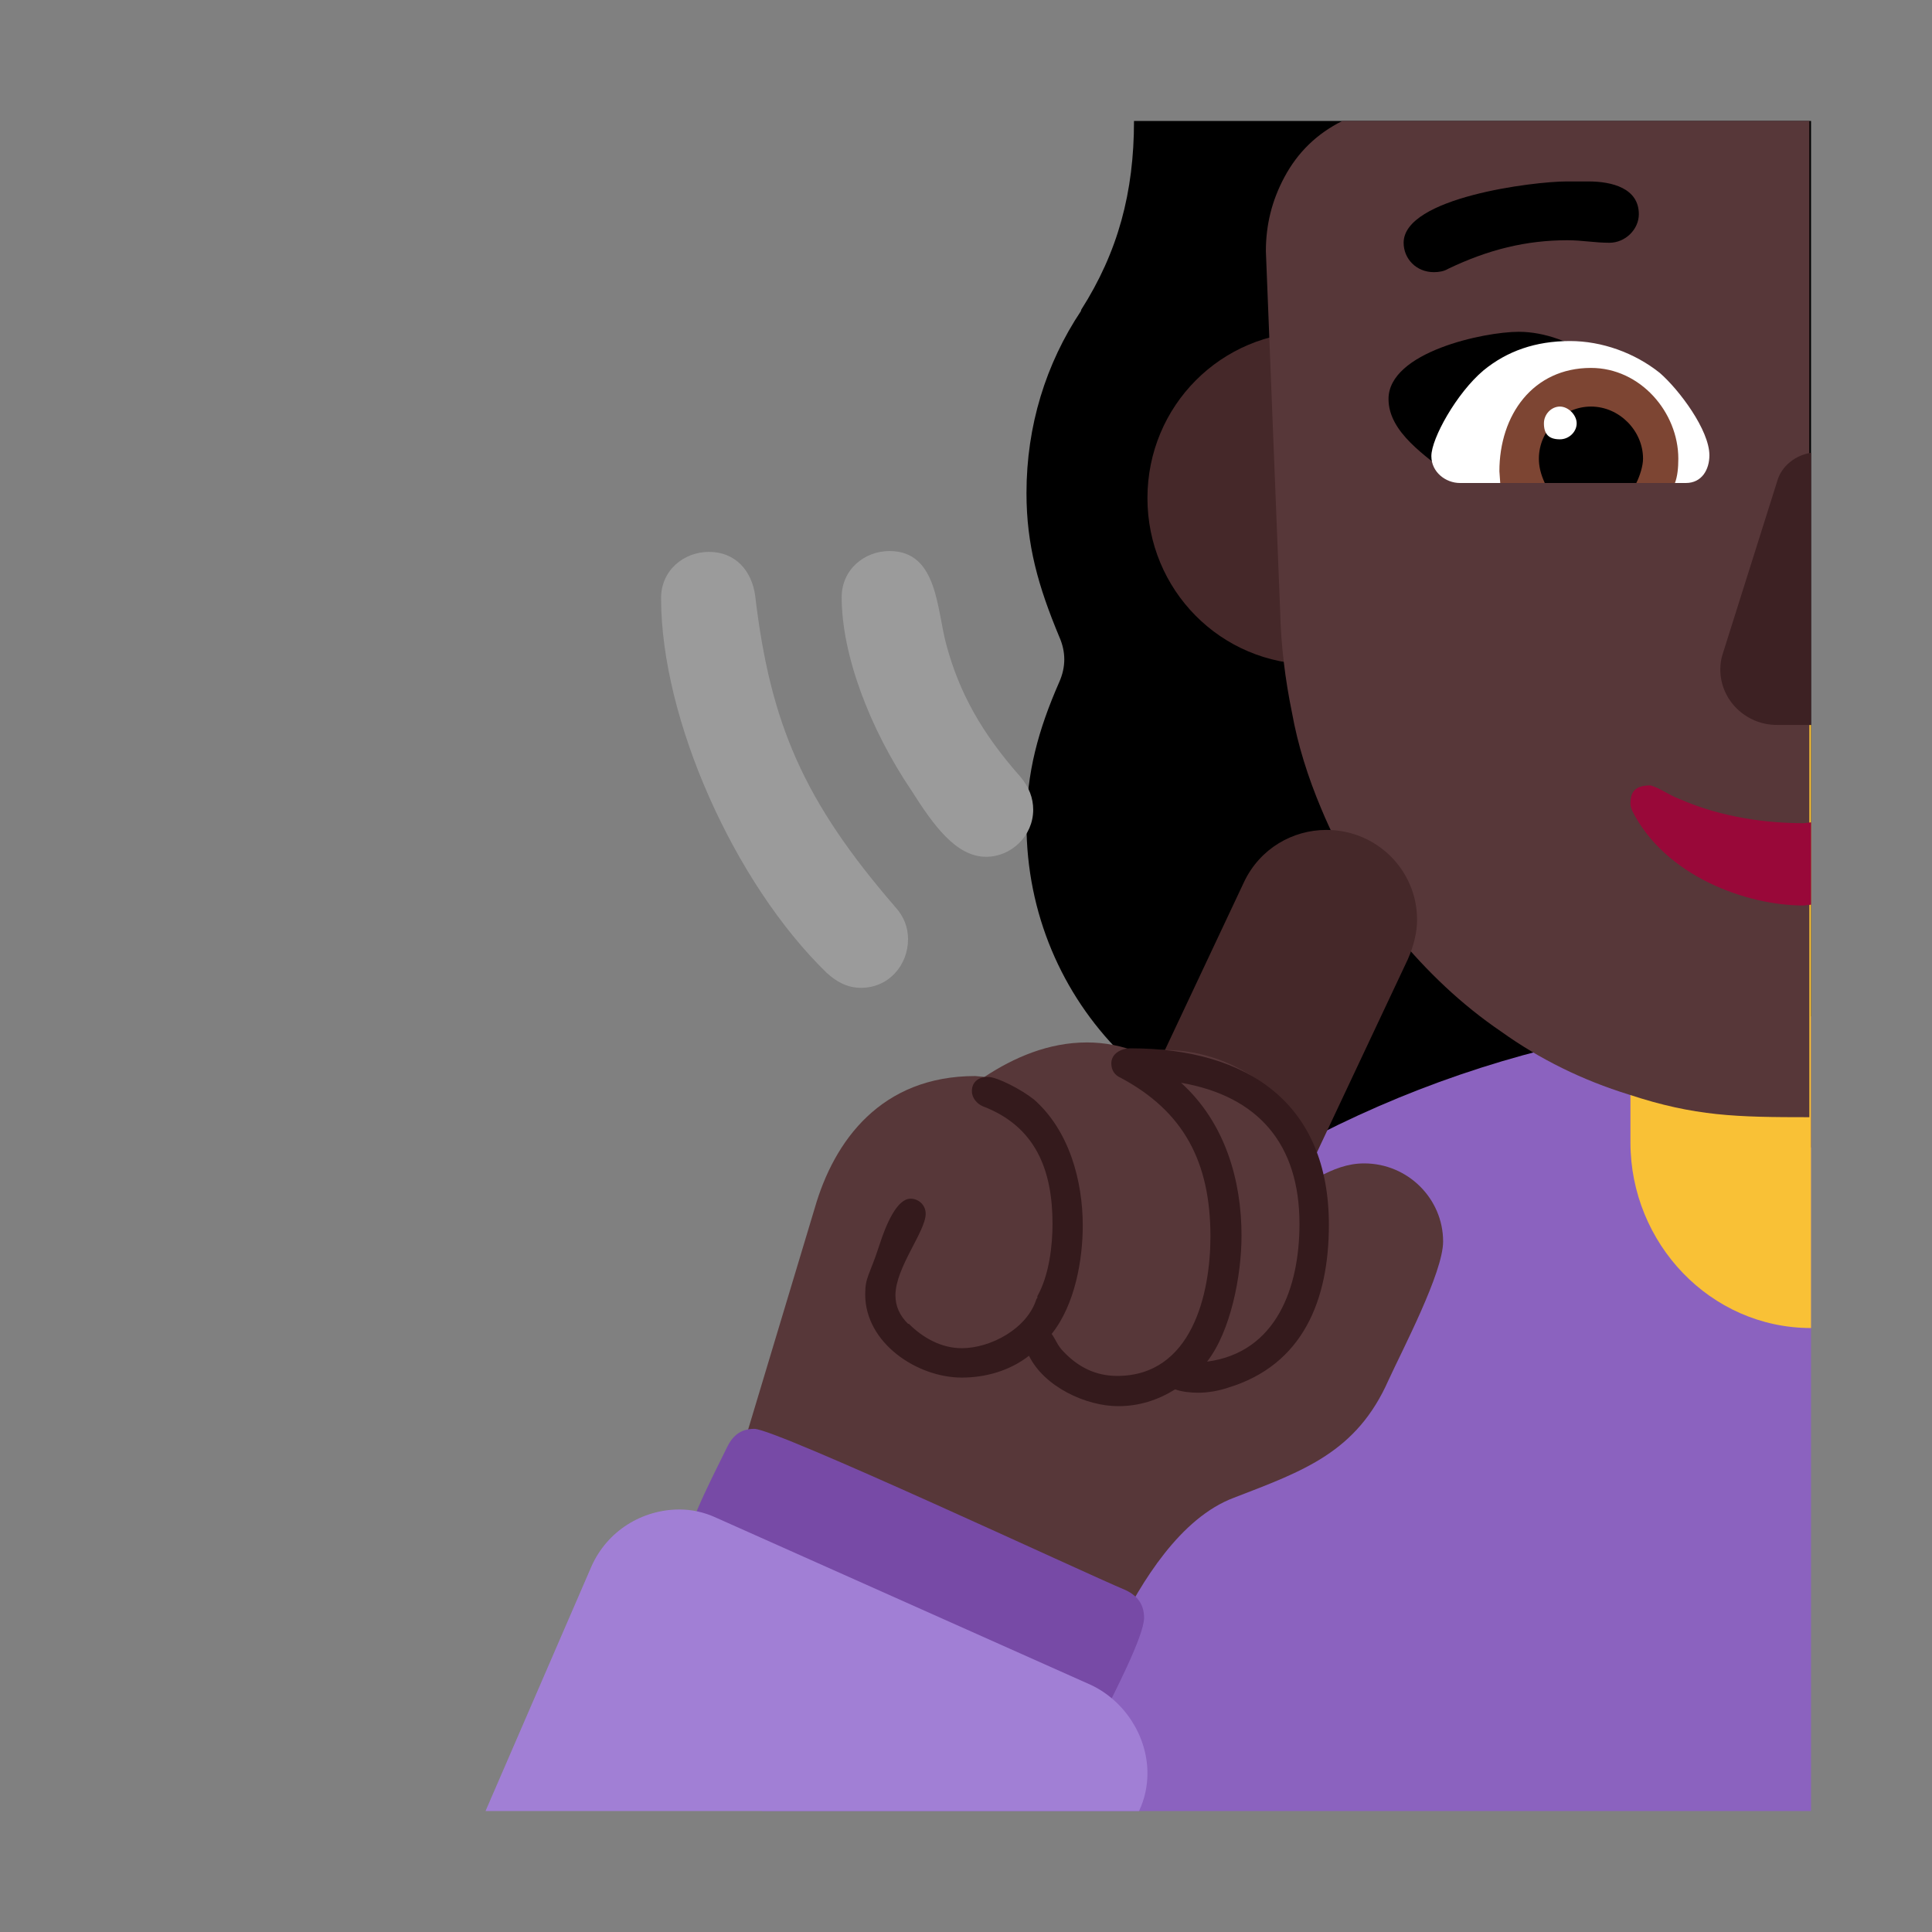 <svg version="1.1" xmlns="http://www.w3.org/2000/svg" viewBox="0 0 2300 2300"><rect x="0" y="0" width="2300" height="2300" fill="#808080" stroke="none"/><g transform="scale(1,-1) translate(-256, -1869)">
		<path d="M2412 503l0 1222-806 0c0-85-19-156-63-225l0-1c-42-63-65-137-65-217 0-62 14-111 39-171 4-9 6-18 6-27 0-9-2-18-6-27-25-57-39-108-39-169 0-213 170-385 385-385l549 0 z" fill="#000000"/>
		<path d="M2412-287l0 946c-581 0-1089-388-1249-946l1249 0 z" fill="#8B62BF"/>
		<path d="M2412 288l0 718c-120 0-215-101-215-221l0-276c0-120 95-221 215-221 z" fill="#F9C136"/>
		<path d="M1819 1078c109 0 198 88 198 198 0 109-88 198-198 198-109 0-197-88-197-198 0-109 87-198 197-198 z" fill="#452829"/>
		<path d="M2410 539l0 254-48 44 48 51 0 120-22 61-15 44-9 23 5 19 8 36 30 123 3 14 0 397-556 0c-30-15-53-37-69-67-15-28-22-57-22-88l17-429c1-41 6-81 14-120 7-39 19-77 35-115 23-55 52-104 89-149 37-45 78-84 125-116 46-33 97-58 152-75 79-26 128-27 215-27 z" fill="#573739"/>
		<path d="M1281 693c33 0 56 27 56 58 0 14-5 27-15 38-109 126-149 218-167 371-4 29-23 52-55 52-30 0-57-22-57-55 0-144 87-339 197-446 12-11 25-18 41-18 z M1430 849c30 0 56 25 56 56 0 14-5 27-15 39-47 53-73 101-88 156-12 42-10 113-68 113-30 0-57-22-57-55 0-68 33-156 83-230 26-41 53-79 89-79 z" fill="#9B9B9B"/>
		<path d="M1982 1303c79 27 158 49 238 72-29 50-94 99-156 99-41 0-155-24-155-80 0-40 45-68 73-91 z" fill="#000000"/>
		<path d="M2263 1294c19 0 28 16 28 33 0 30-36 78-59 98-30 24-69 38-107 38-41 0-75-12-103-35-32-27-62-81-62-102 0-19 17-32 34-32l269 0 z" fill="#FFFFFF"/>
		<path d="M2250 1294c3 8 4 18 4 29 0 55-45 108-104 108-69 0-109-56-109-123l1-14 208 0 z" fill="#7D4533"/>
		<path d="M2204 1294c4 8 8 20 8 29 0 33-28 62-62 62-33 0-62-28-62-62 0-9 2-18 7-29l109 0 z" fill="#000000"/>
		<path d="M2113 1346c11 0 20 9 20 19 0 10-10 20-20 20-10 0-19-9-19-20 0-13 6-19 19-19 z" fill="#FFFFFF"/>
		<path d="M2412 1006l0 324c-19-3-35-16-40-33l-65-206c-2-6-3-12-3-19 0-37 31-66 67-66l41 0 z" fill="#3D2123"/>
		<path d="M2403 791l9 1 0 98-9-1c-41 0-96 6-148 29-11 4-20 11-31 15l-3 1c-19 0-24-8-24-22 0-3 1-5 2-8 39-78 136-113 204-113 z" fill="#990839"/>
		<path d="M1682 340c42 0 78 23 97 62l153 325c7 16 11 32 11 47 0 59-48 107-108 107-40 0-79-22-98-62l-153-325c-7-13-10-29-10-46 0-59 47-108 108-108 z" fill="#452829"/>
		<path d="M1586-72c29 58 75 134 139 158 83 32 146 54 184 140 16 35 65 128 65 165 0 51-42 93-94 93-20 0-37-7-54-16-13 87-95 151-183 151-11 0-21-1-32-3-19 8-40 12-61 12-46 0-87-18-122-41l-11 1c-112 0-168-77-191-157l-108-359 258-72 5 14 205-86 z" fill="#573739"/>
		<path d="M1538-193c15 0 25 7 32 21 10 21 48 93 48 115 0 15-7 26-22 33-48 20-416 192-442 192-15 0-25-7-32-21-10-21-48-93-48-114 0-15 7-26 22-33 47-19 417-193 442-193 z" fill="#774AA6"/>
		<path d="M1612-287c7 15 10 30 10 45 0 44-27 86-67 105l-446 199c-15 7-30 10-44 10-44 0-86-25-105-68l-126-291 778 0 z" fill="#A17FD5"/>
		<path d="M1963 1545c6 0 12 1 17 4 48 23 93 34 142 34 18 0 32-3 50-3 19 0 35 16 35 34 0 31-32 39-60 39l-26 0c-39 0-194-19-194-73 0-19 15-35 36-35 z" fill="#000000"/>
		<path d="M1587 195c25 0 47 7 68 20 8-3 19-4 27-4 12 0 24 2 36 6 89 27 120 104 120 194 0 144-96 210-236 210-11 0-23-6-23-18 0-8 4-14 11-17 75-40 107-100 107-189 0-68-22-166-111-166-25 0-46 10-64 29-7 7-9 14-14 21 28 35 37 89 37 129 0 53-16 113-58 150-15 12-44 27-55 27-11 0-19-6-19-17 0-8 6-15 13-18 63-24 83-76 83-140 0-26-4-61-18-86 0-2 0-3-1-3-11-36-55-59-89-59-24 0-46 12-63 29l-1 0c-10 10-15 21-15 34 0 33 36 76 36 97 0 11-9 18-18 18-16 0-29-30-37-55-12-37-17-38-17-59 0-58 62-99 115-99 28 0 57 8 80 26 18-37 68-60 106-60 z M1693 248c28 36 41 102 41 150 0 65-19 134-72 182 92-16 141-73 141-168 0-75-27-153-110-164 z" fill="#341A1C"/>
	</g></svg>
